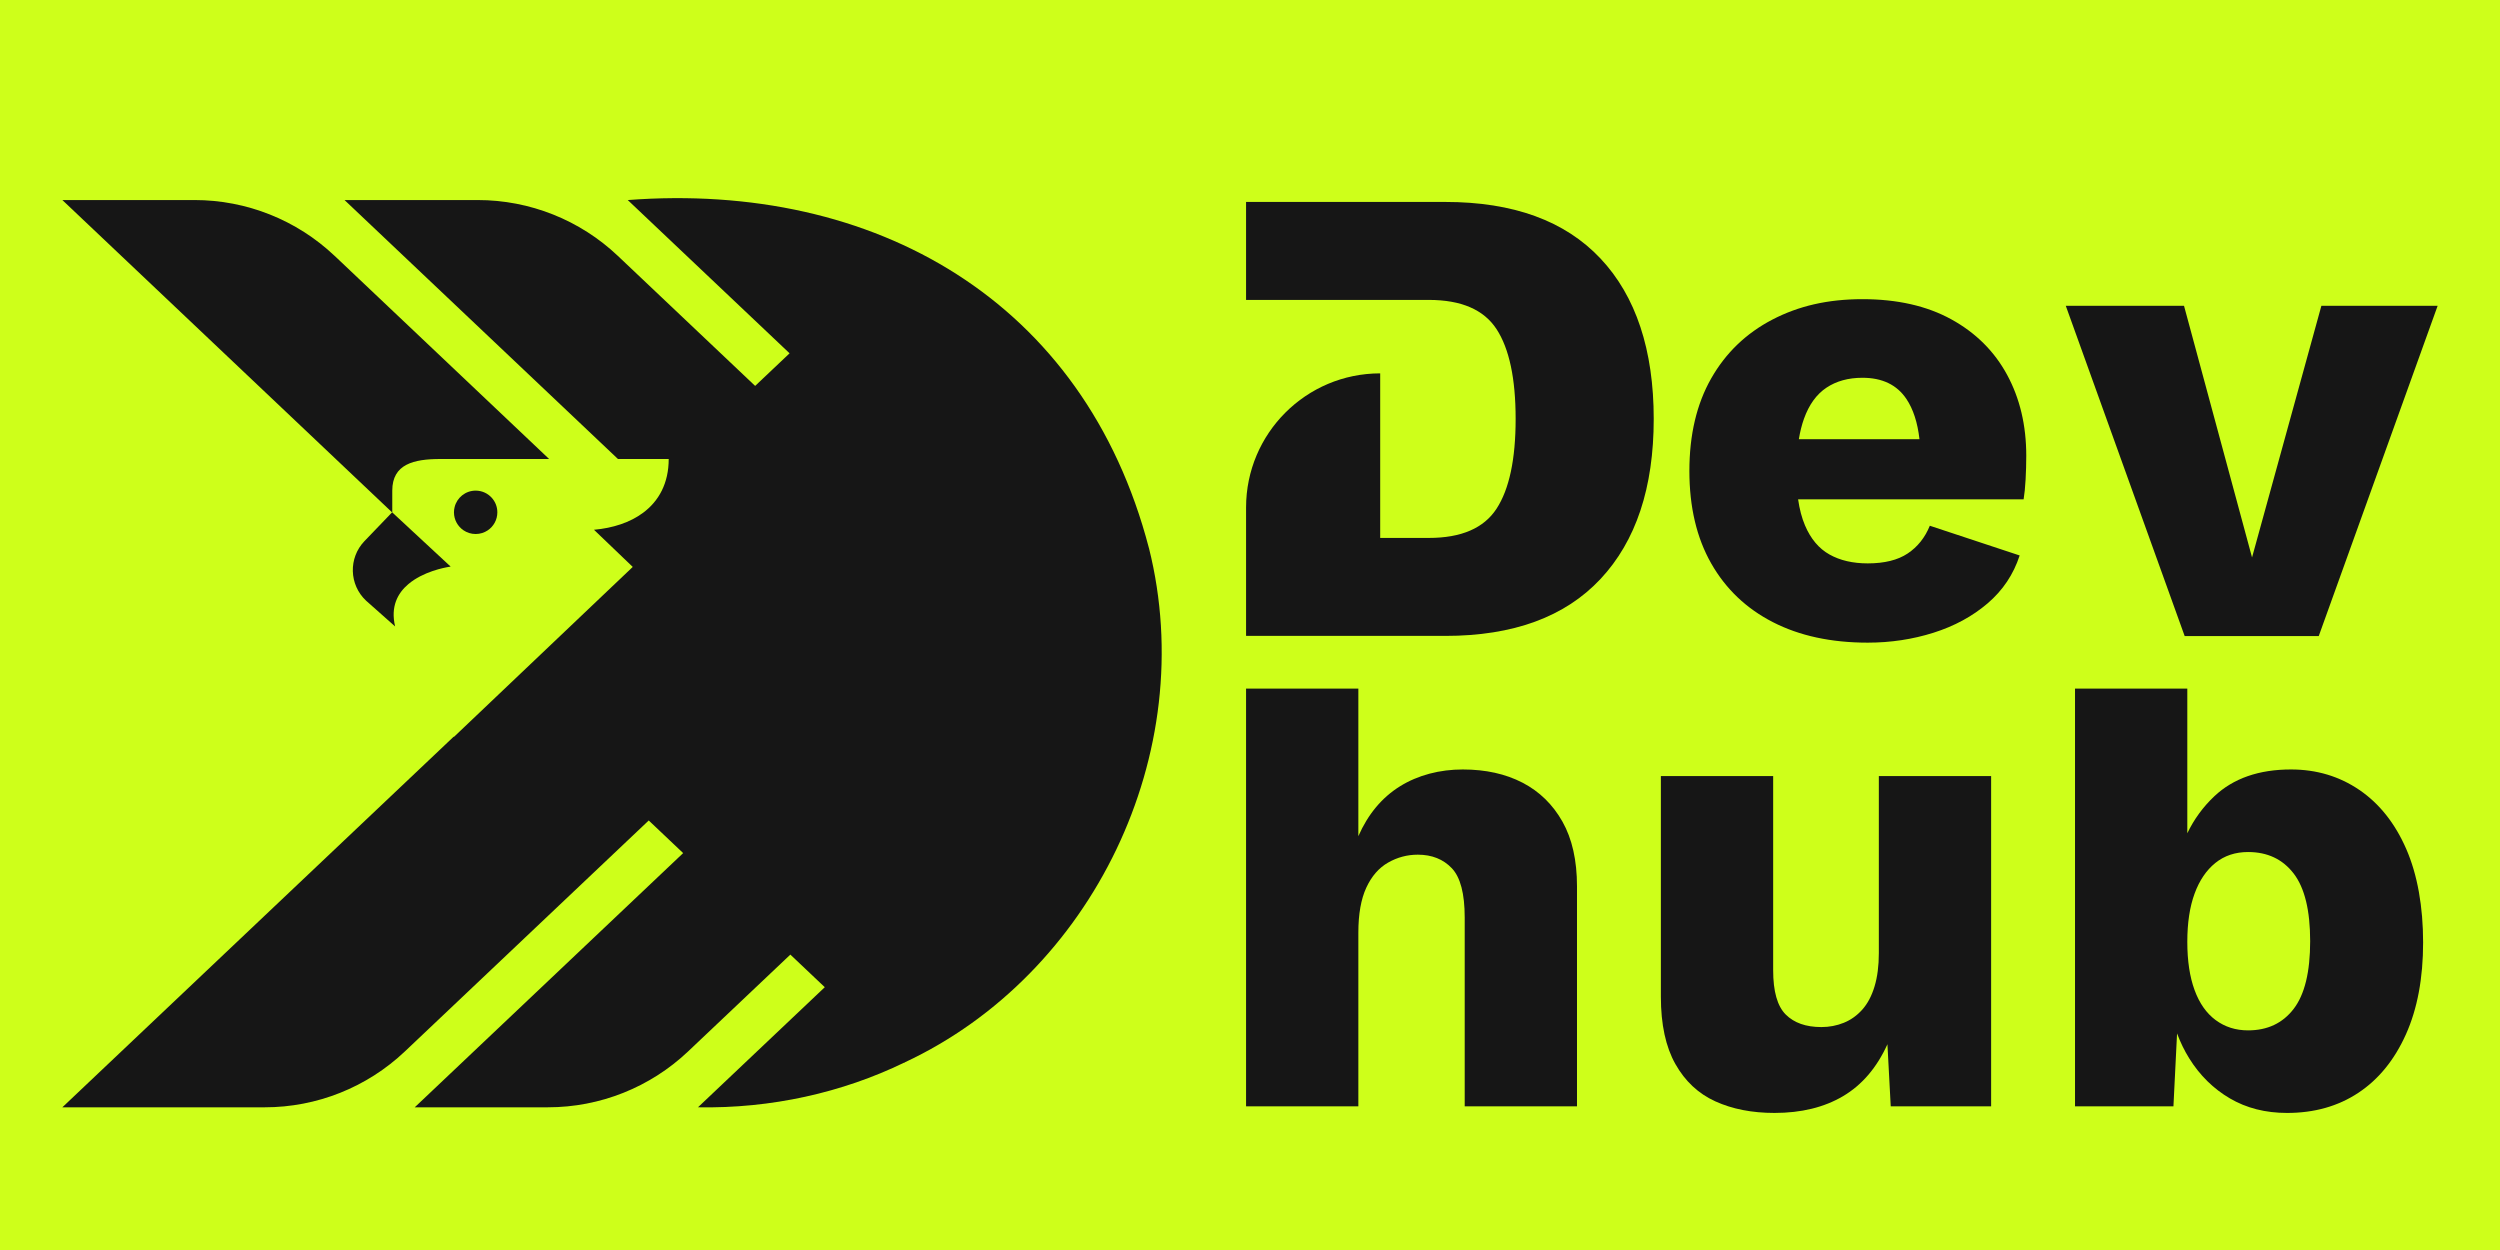 <?xml version="1.0" encoding="UTF-8"?><svg id="a" xmlns="http://www.w3.org/2000/svg" viewBox="0 0 3000 1500"><defs><style>.b{fill:#ceff1a;}.c{fill:#161616;}</style></defs><rect class="b" width="3000" height="1500"/><g><g><path class="c" d="M401.52,307.03c-45.4-43-105.57-66.98-168.12-66.98H74.82c109.53,103.72,260.1,246.36,395.68,374.78l-33.11,34.46c-19.4,20.22-18.55,52.38,1.9,71.53l34.84,30.91c-5.63-23.73,3-39.85,15.74-50.66,17.74-15.14,43.5-20,49.58-20.95,.85-.15,1.33-.2,1.33-.2l-46.9-43.5-12.26-11.39-10.91-10.11v-26.18c0-31.86,25.85-37.94,57.72-37.94h130.5l-257.39-243.78Z"/><path class="c" d="M1378.71,657.71c-77.44-297.06-329.2-440.1-625.41-417.65l194.2,183.91-41.32,39.12-164.79-156.05c-45.4-43-105.57-66.98-168.12-66.98h-159.83l328.12,310.75h60.89c0,29.08-11.79,50.51-30.86,64.62-15.57,11.54-35.99,18.25-58.82,20.3l46.53,44.58-214.67,204.06-.12-.43L74.82,1328.77h242.83c62.55,0,122.72-23.98,168.12-66.98l292.71-277.22,41.3,39.14c-35.72,33.84-293.68,278.17-322.09,305.05h159.83c62.55,0,122.72-23.98,168.12-66.98l122.77-116.26,41.32,39.12-152.17,144.11c87.75,1.63,173.22-17.57,247.66-53.69l.25,.25,.63-.68h.03c224.28-104.89,354.28-370.52,292.61-616.95Z"/><path class="c" d="M545.51,608.65c-.5,1.98-.75,4.03-.75,6.13,0,9.04,4.58,16.97,11.56,21.65,4.13,2.78,9.11,4.38,14.47,4.38s10.36-1.6,14.49-4.38c6.96-4.68,11.54-12.61,11.54-21.65,0-6.78-2.58-12.94-6.83-17.57-4.76-5.21-11.59-8.46-19.2-8.46-12.26,0-22.55,8.48-25.28,19.9Z"/></g><g><path class="c" d="M2341.54,383.18c-29.33-16.11-64.87-24.18-106.61-24.18s-76.76,8.2-108.19,24.57c-31.44,16.39-55.88,39.9-73.32,70.55-17.44,30.65-26.16,67.65-26.16,110.97s8.72,80.33,26.16,110.97c17.44,30.65,42.13,54.17,74.11,70.54,31.97,16.39,69.88,24.57,113.74,24.57,27.47,0,53.76-3.96,78.87-11.89,25.09-7.93,46.77-19.68,65-35.27,18.23-15.58,31.04-34.74,38.44-57.47l-107.8-35.67c-5.82,14.27-14.66,25.36-26.55,33.29-11.89,7.93-27.88,11.89-47.95,11.89-17.97,0-33.29-3.57-45.97-10.7-12.68-7.13-22.47-18.75-29.33-34.88-3.81-8.93-6.56-19.37-8.26-31.31h270.61c1.05-6.34,1.85-14.27,2.38-23.78,.52-9.51,.79-19.02,.79-28.53,0-36.46-7.67-68.82-22.99-97.1-15.33-28.26-37.65-50.46-66.98-66.58Zm-149.81,82.04c11.89-7.93,26.28-11.89,43.2-11.89,23.78,0,41.34,8.46,52.71,25.36,8.22,12.24,13.45,28.37,15.72,48.35h-144.75c1.49-9.07,3.55-17.27,6.17-24.57,6.07-16.91,15.06-29.33,26.95-37.25Z"/><polygon class="c" points="2782.5 763.25 2925.18 366.93 2785.67 366.93 2702.45 668.92 2620.81 366.93 2478.93 366.93 2621.6 763.25 2782.5 763.25"/><path class="c" d="M1826.99,939.21c-20.35-10.56-44.26-15.85-71.73-15.85s-53.64,6.74-75.3,20.21c-21.67,13.47-38.32,33.43-49.94,59.84v-177.08h-134.75v501.27h134.75v-208.46c0-22.19,3.17-40.15,9.51-53.9,6.34-13.73,15.06-23.78,26.16-30.12,11.1-6.34,22.99-9.51,35.67-9.51,16.9,0,30.51,5.43,40.82,16.25,10.3,10.84,15.46,30.52,15.46,59.05v226.69h134.75v-263.95c0-31.17-5.82-57.07-17.44-77.68-11.63-20.61-27.62-36.19-47.95-46.77Z"/><path class="c" d="M2254.61,1143.71c0,15.33-1.72,28.67-5.15,40.03-3.44,11.37-8.32,20.61-14.66,27.74-6.34,7.13-13.75,12.42-22.19,15.85-8.46,3.44-17.44,5.15-26.95,5.15-18.5,0-32.77-5.02-42.8-15.06-10.04-10.03-15.06-27.74-15.06-53.11v-233.03h-134.75v264.74c0,33.29,5.81,60.24,17.44,80.85,11.62,20.61,27.61,35.54,47.95,44.78,20.34,9.24,43.99,13.87,70.94,13.87,32.23,0,59.71-6.74,82.43-20.21,22.71-13.47,40.42-34.21,53.11-62.22l3.96,74.51h120.48v-396.32h-134.75v212.42Z"/><path class="c" d="M2831.25,947.93c-24.05-16.37-51.4-24.57-82.04-24.57-38.58,0-69.23,10.7-91.94,32.1-13.58,12.78-24.39,27.61-32.5,44.45v-173.58h-134.75v501.27h118.1l4.35-87.49c3.95,10.6,8.81,20.62,14.67,30.03,12.68,20.35,28.93,36.34,48.75,47.95,19.82,11.62,42.67,17.44,68.56,17.44,32.76,0,61.29-8.05,85.6-24.18,24.3-16.11,43.32-39.5,57.07-70.15,13.73-30.64,20.61-67.37,20.61-110.18s-6.74-81.24-20.21-112.16c-13.47-30.91-32.24-54.56-56.27-70.94Zm-78.87,262.76c-13.21,17.18-31.44,25.76-54.69,25.76-14.8,0-27.74-4.09-38.84-12.29-11.1-8.19-19.56-20.21-25.36-36.07-5.82-15.85-8.72-35.14-8.72-57.86s2.9-42.01,8.72-57.86c5.81-15.85,14.13-28.14,24.97-36.86,10.82-8.72,23.9-13.08,39.23-13.08,23.25,0,41.48,8.6,54.69,25.76,13.2,17.18,19.82,44.26,19.82,81.24s-6.61,64.08-19.82,81.24Z"/><path class="c" d="M1734.34,242.34h-239.07v117.56h219.34c38.92,0,66,11.71,81.27,35.11,15.25,23.41,22.88,59.31,22.88,107.7s-7.63,84.3-22.88,107.7c-15.26,23.41-42.35,35.11-81.27,35.11h-58.38v-197.48h0c-88.89,0-160.95,72.06-160.95,160.95v154.09h239.07c81.52,0,143.6-22.75,186.2-68.25,42.6-45.49,63.91-109.54,63.91-192.12s-21.3-147.27-63.91-192.52c-42.61-45.23-104.68-67.85-186.2-67.85Z"/></g></g></svg>